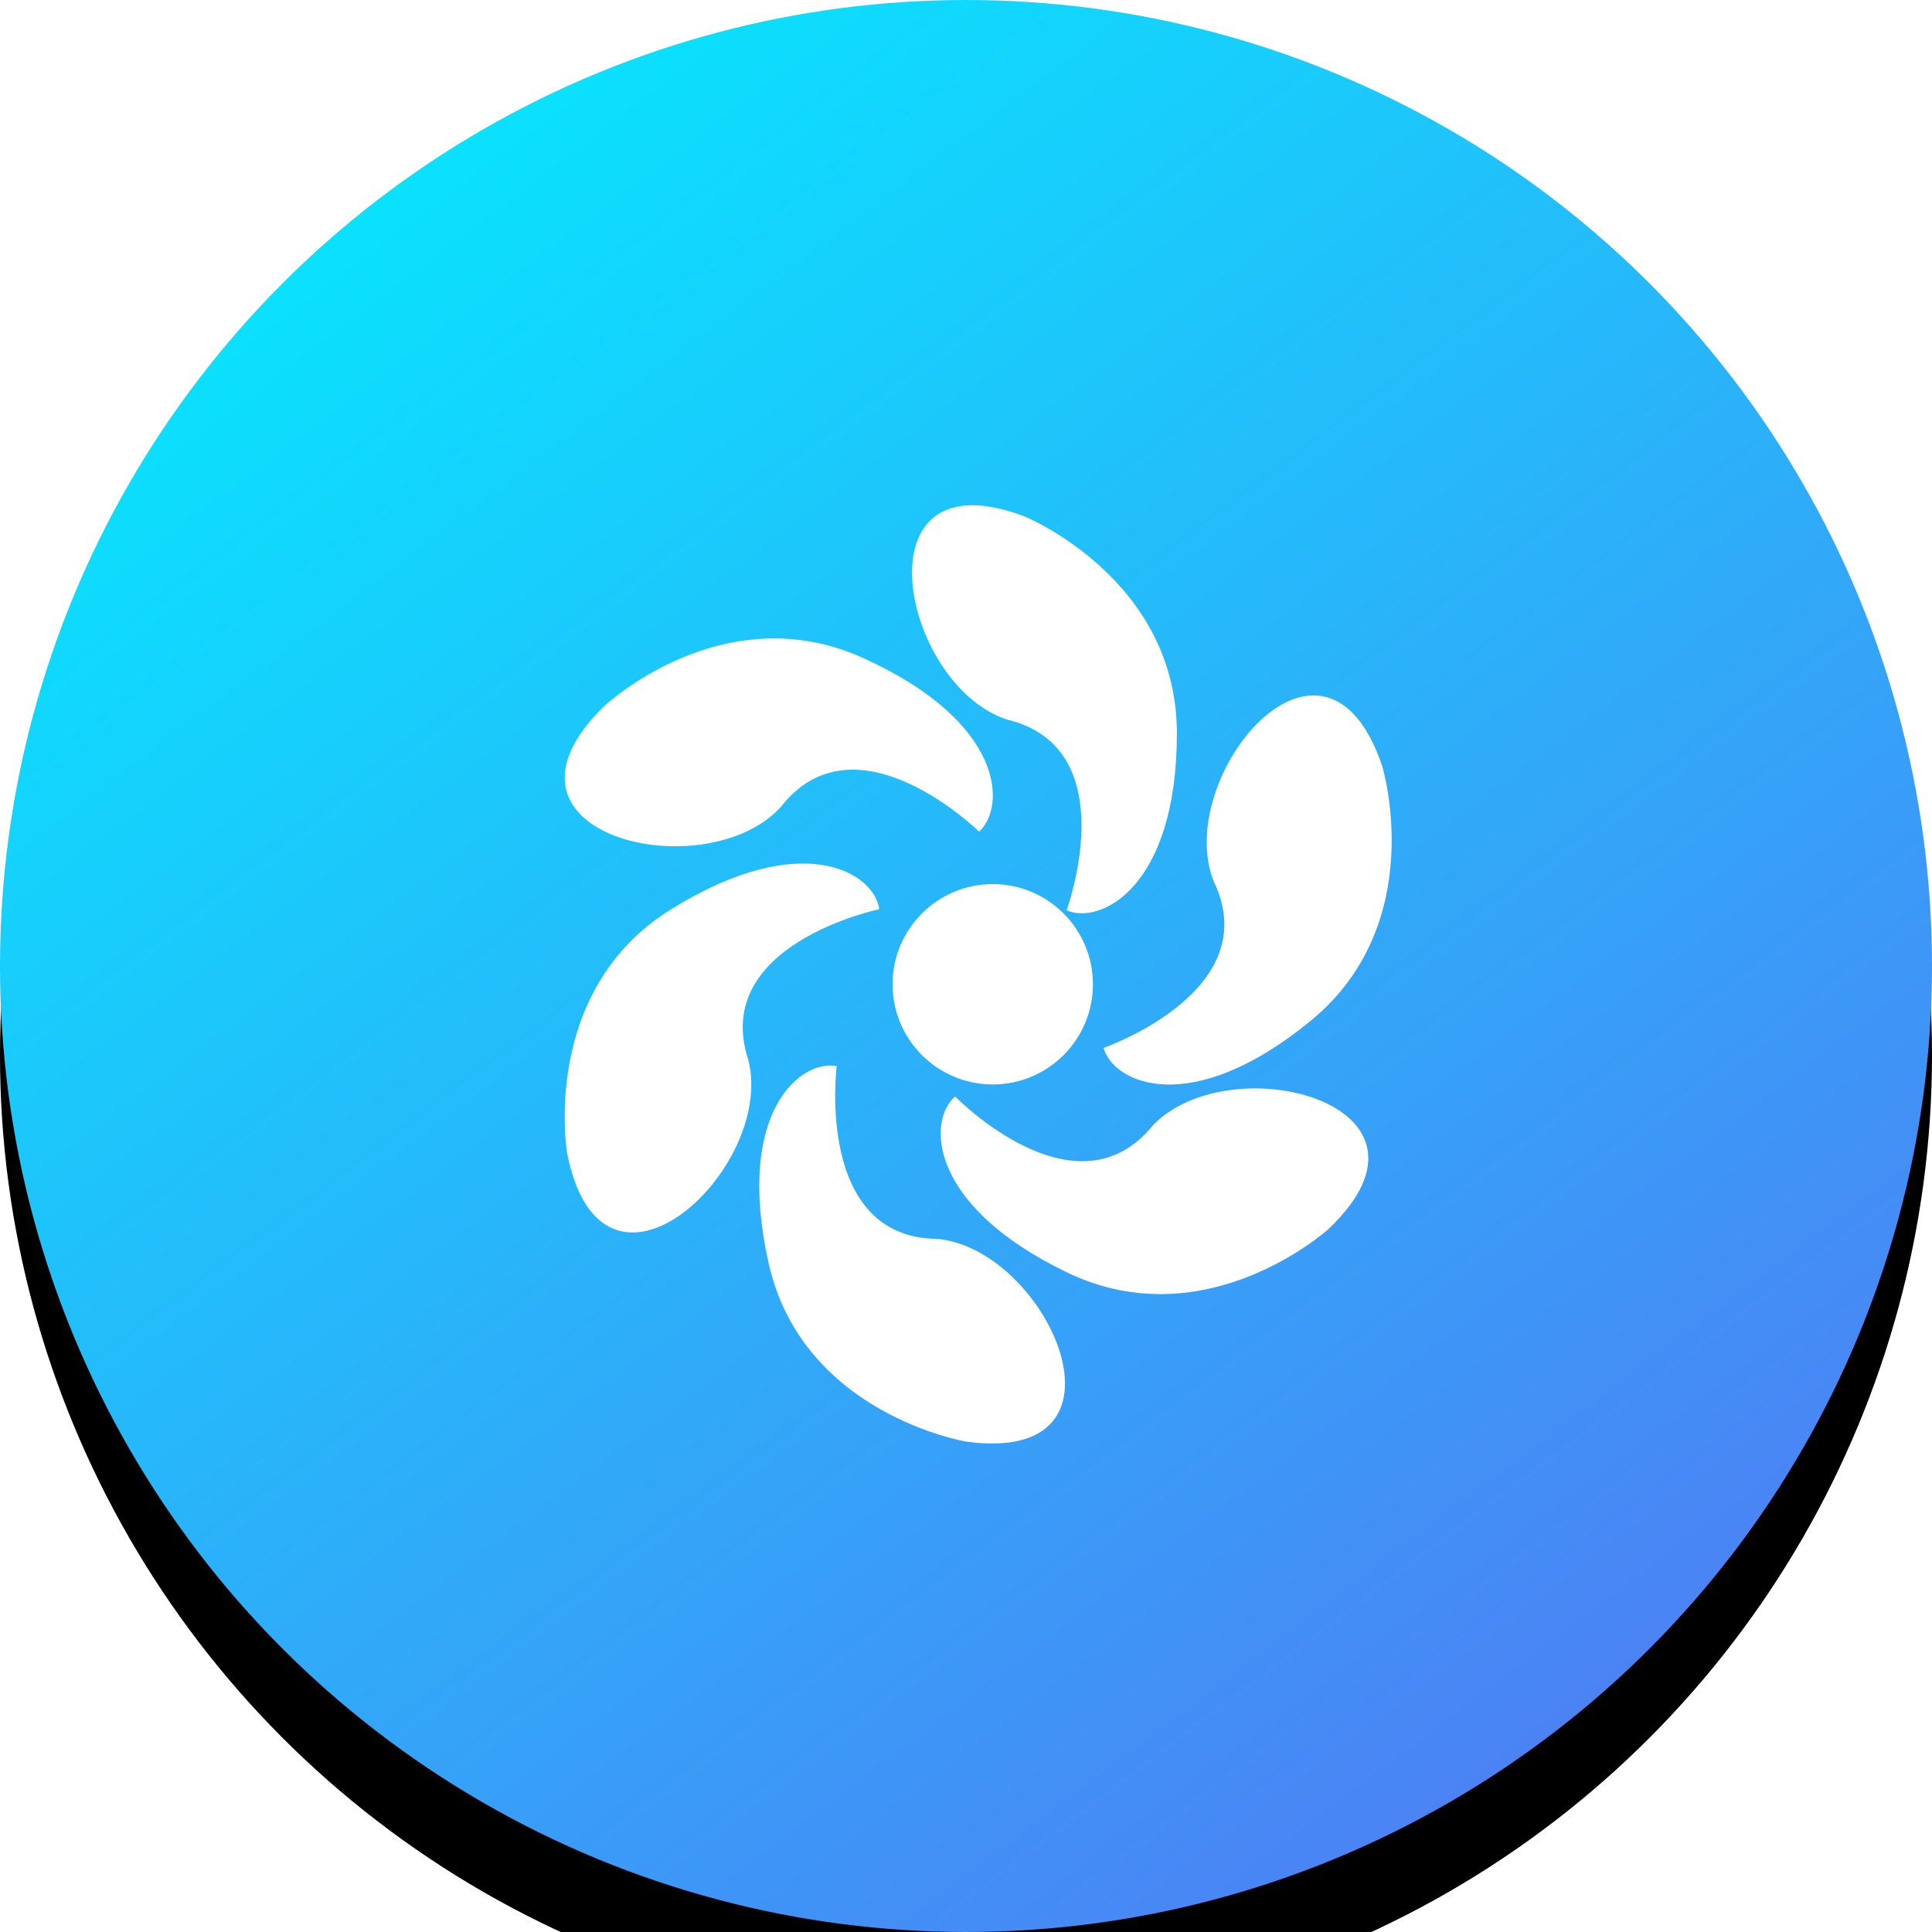 <?xml version="1.0" encoding="UTF-8"?>
<svg width="130px" height="130px" viewBox="0 0 130 130" version="1.1" xmlns="http://www.w3.org/2000/svg" xmlns:xlink="http://www.w3.org/1999/xlink">
    <!-- Generator: Sketch 59.1 (86144) - https://sketch.com -->
    <title>烘干</title>
    <desc>Created with Sketch.</desc>
    <defs>
        <linearGradient x1="8.459%" y1="0%" x2="111.42%" y2="136.505%" id="linearGradient-1">
            <stop stop-color="#00F0FF" offset="0%"></stop>
            <stop stop-color="#704DF0" offset="100%"></stop>
        </linearGradient>
        <circle id="path-2" cx="65" cy="65" r="65"></circle>
        <filter x="-117.7%" y="-113.1%" width="335.4%" height="335.4%" filterUnits="objectBoundingBox" id="filter-3">
            <feOffset dx="0" dy="6" in="SourceAlpha" result="shadowOffsetOuter1"></feOffset>
            <feGaussianBlur stdDeviation="50" in="shadowOffsetOuter1" result="shadowBlurOuter1"></feGaussianBlur>
            <feColorMatrix values="0 0 0 0 0.125   0 0 0 0 0.128   0 0 0 0 0.129  0 0 0 0.1 0" type="matrix" in="shadowBlurOuter1"></feColorMatrix>
        </filter>
    </defs>
    <g id="页面-1" stroke="none" stroke-width="1" fill="none" fill-rule="evenodd">
        <g id="切图" transform="translate(-614, -2914)">
            <g id="暗色" transform="translate(54, 2523)">
                <g id="功能选择" transform="translate(16, 208)">
                    <g id="烘干" transform="translate(544, 183)">
                        <g id="椭圆形备份-5">
                            <use fill="black" fill-opacity="1" filter="url(#filter-3)" xlink:href="#path-2"></use>
                            <use fill="url(#linearGradient-1)" fill-rule="evenodd" xlink:href="#path-2"></use>
                        </g>
                        <g transform="translate(37, 33)" fill="#FFFFFF" fill-rule="nonzero">
                            <path d="M31.94,1.75 C31.94,1.75 42.19,5.92 42.19,16.34 C42.19,26.76 37,29.25 34.77,28.25 C34.77,28.25 38.77,17.34 30.77,15.42 C23.61,13.09 20.52,-2.58 31.94,1.75 Z" id="路径"></path>
                            <path d="M3.58,14.58 C3.58,14.58 11.58,6.97 21.09,11.28 C30.6,15.59 30.72,21.28 28.88,22.96 C28.88,22.96 20.59,14.81 15.54,21.3 C10.45,26.86 -5.09,23.19 3.58,14.58 Z" id="路径"></path>
                            <path d="M1.16,44.58 C1.16,44.58 -0.7,33.68 8.16,28.18 C17.02,22.68 21.86,25.76 22.16,28.18 C22.16,28.18 10.77,30.54 13.36,38.35 C15.19,45.69 3.5,56.57 1.16,44.58 Z" id="路径"></path>
                            <path d="M28,64 C28,64 17,62.17 14.72,52 C12.44,41.83 16.88,38.26 19.3,38.74 C19.3,38.74 17.82,50.27 26.05,50.36 C33.56,51.05 40,65.65 28,64 Z" id="路径"></path>
                            <path d="M56,18.53 C56,18.53 59.24,29.1 51.18,35.7 C43.12,42.3 37.91,39.89 37.26,37.51 C37.26,37.51 48.26,33.69 44.66,26.29 C41.92,19.27 52.09,7 56,18.53 Z" id="路径"></path>
                            <path d="M52.39,49.7 C52.39,49.7 44.19,57.14 34.8,52.62 C25.41,48.1 25.4,42.37 27.27,40.78 C27.27,40.78 35.38,49.11 40.57,42.73 C45.78,37.28 61.24,41.29 52.39,49.7 Z" id="路径"></path>
                            <circle id="椭圆形" cx="29.8" cy="33.23" r="6.74"></circle>
                        </g>
                    </g>
                </g>
            </g>
        </g>
    </g>
</svg>